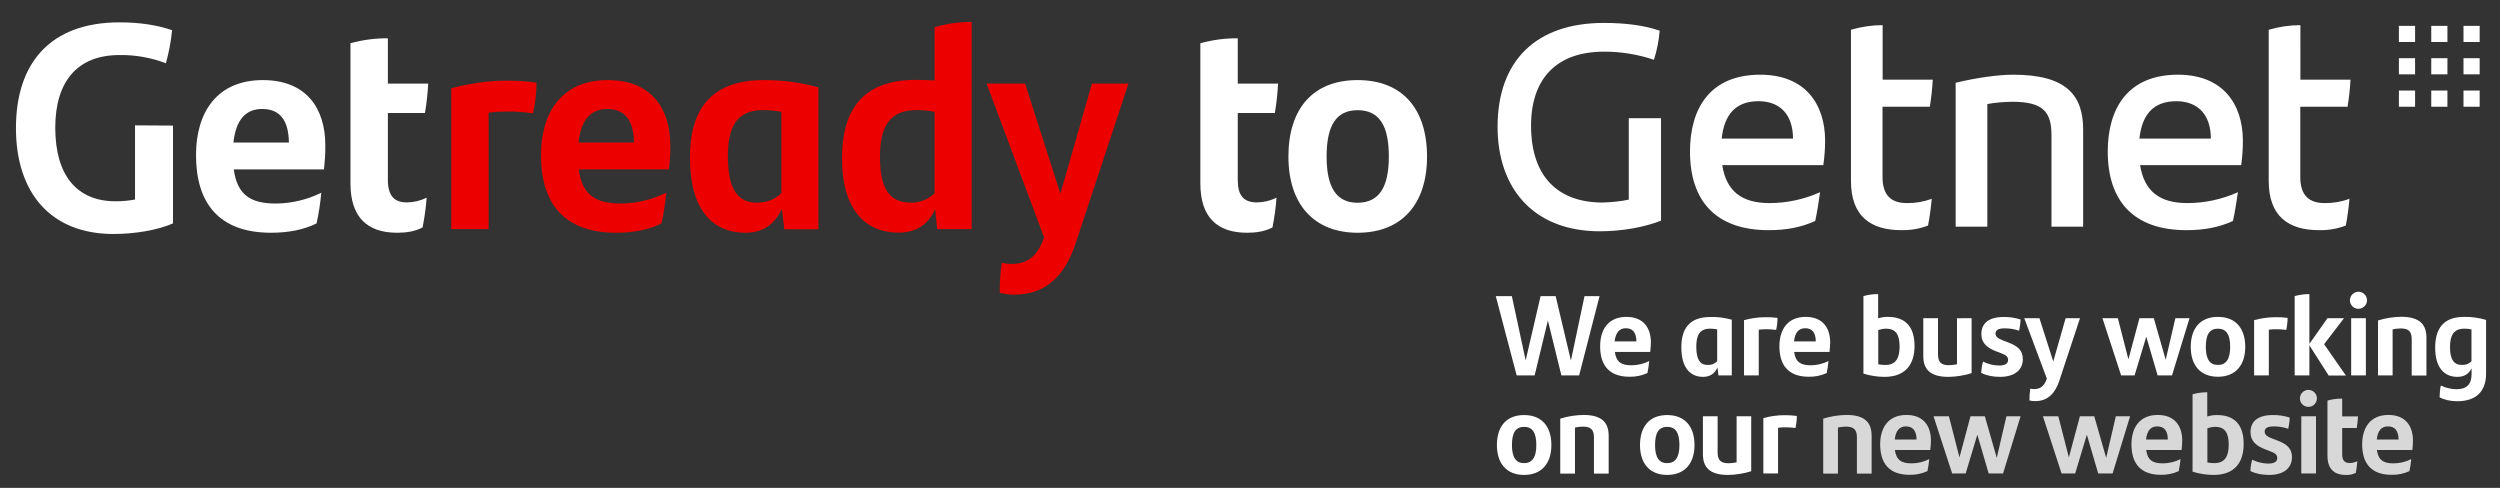 <?xml version="1.0" encoding="utf-8"?>
<!-- Generator: Adobe Illustrator 25.2.1, SVG Export Plug-In . SVG Version: 6.00 Build 0)  -->
<svg version="1.1" id="Capa_1" xmlns="http://www.w3.org/2000/svg" xmlns:xlink="http://www.w3.org/1999/xlink" x="0px" y="0px"
	 viewBox="0 0 2225.6 434.3" style="enable-background:new 0 0 2225.6 434.3;" xml:space="preserve">
<rect x="0" y="0" width="2225.6" height="434.3" fill="#333333" stroke="none"/>
<style type="text/css">
	.st0{fill:#FFFFFF;}
	.st1{fill:#EC0000;}
	.st2{fill:#D8D8D8;}
</style>
<path class="st0" d="M154,111.8v87.1c-14.3,6.2-34.6,9.4-53,9.4c-56.1,0-86.8-36.9-86.8-94.3c0-57.7,30.4-94.1,92.2-94.1
	c18.7,0,34.3,2.6,46.8,7c-1,9.9-2.8,19.7-5.5,29.4c-13.2-5-27.2-7.5-41.3-7.3c-37.7,0-57.2,23.7-57.2,64.7
	c0,41.6,18.5,65.5,53.8,65.5c5.8,0,11.5-0.5,17.2-1.6v-66L154,111.8z"/>
<path class="st0" d="M288.4,150.8h-80.3c3.1,22.6,14.8,30.4,37.4,30.4c14.1-0.1,27.9-3.4,40.5-9.6c-0.8,9.2-2.2,18.3-4.2,27.3
	c-11.4,5.7-25.2,8.3-40.5,8.3c-46.5,0-66.8-26.5-66.8-69.1c0-38.5,19-66.8,59.5-66.8c38.7,0,55.6,25.2,55.6,58
	C289.7,136.4,289.2,143.6,288.4,150.8z M207.8,126.9h49.4c-0.3-19.2-7.5-29.9-23.9-29.9C218.4,97,209.9,107.2,207.8,126.9z"/>
<path class="st0" d="M362.4,180.2c6-0.1,12-1.5,17.4-4.2c-0.6,8.9-1.9,17.8-3.6,26.5c-7,3.6-14.5,4.7-22.6,4.7
	c-26.8,0-41.6-14-41.6-43.9V38.5c10.8-3,22-4.5,33.3-4.4v40.3h35.9c-0.5,8.8-1.4,17.6-2.9,26.2h-33v59.2
	C345.3,173.9,350.5,180.2,362.4,180.2z"/>
<path class="st1" d="M477.6,73.6c0,9.2-1,18.3-3.1,27.3c-7.5-1.1-15-1.6-22.6-1.6c-5.6,0-11.3,0.3-16.9,1V204h-33.3V78.6
	c13.5-3.6,31.4-6.8,48.3-6.8C459.2,71.7,468.4,72.3,477.6,73.6z"/>
<path class="st1" d="M595.5,150.8h-80.3c3.1,22.6,14.8,30.4,37.4,30.4c14.1-0.1,27.9-3.4,40.5-9.6c-0.8,9.2-2.2,18.3-4.2,27.3
	c-11.4,5.7-25.2,8.3-40.5,8.3c-46.5,0-66.8-26.5-66.8-69.1c0-38.5,19-66.8,59.5-66.8c38.7,0,55.6,25.2,55.6,58
	C596.9,136.4,596.4,143.6,595.5,150.8z M515,126.9h49.4c-0.3-19.2-7.6-29.9-23.9-29.9C525.6,97,517.1,107.2,515,126.9z"/>
<path class="st1" d="M728.6,77.8v126.3h-30.4l-2.1-18.2c-6.2,13.5-16.6,21.3-32.5,21.3c-28.8,0-49.4-19.8-49.4-67
	c0-41.8,17.9-68.9,65.8-68.9C696.4,71.2,712.8,73.4,728.6,77.8z M695.6,171.9V99.6c-5.4-1.1-10.9-1.6-16.4-1.6
	c-24.4,0-31.2,16.4-31.2,41.3c0,29.6,9.1,41.1,25.7,41.1C683.4,180.4,690.4,177.1,695.6,171.9L695.6,171.9z"/>
<path class="st1" d="M865,78v126h-30.7l-1.8-17.7c-6,13-16.1,20.8-32.5,20.8c-29.6,0-50.4-20.3-50.4-66.3
	c0-42.6,18.2-69.7,65.5-69.7c6,0,11.4,0.3,16.9,0.5V24.2c10.7-3.1,21.8-4.7,33-4.7v58.2h0.3L865,78z M832,172.1V99.6
	c-5.3-1.1-10.7-1.6-16.1-1.6c-24.4,0-32.5,15.3-32.5,41.6c0,28.9,8.8,40.8,27.5,40.8C818.8,180.5,826.3,177.5,832,172.1L832,172.1z"
	/>
<path class="st1" d="M1004.6,74.4L957.8,216c-9.1,28.1-25.7,46.3-54.8,46.3c-4.4,0-8.7-0.6-13-1.6c-0.1-8.9,0.5-17.9,1.8-26.7
	c2.7,0.6,5.5,0.9,8.3,1c13,0,22.9-5.2,29.4-23.6l-51.2-137h34.3l31.4,98l28.1-98L1004.6,74.4z"/>
<path class="st0" d="M1119,180.2c6-0.1,12-1.5,17.4-4.2c-0.6,8.9-1.9,17.8-3.6,26.5c-7,3.6-14.6,4.7-22.6,4.7
	c-26.8,0-41.6-14-41.6-43.9V38.5c10.8-3,22-4.5,33.3-4.4v40.3h35.9c-0.5,8.8-1.4,17.6-2.9,26.2h-33v59.2
	C1101.8,173.9,1107,180.2,1119,180.2z"/>
<path class="st0" d="M1147,139.4c0-42.9,22.1-68.1,61.6-68.1s61.8,25.2,61.8,68.1c0,42.4-22.6,67.8-61.8,67.8
	C1169.6,207.2,1147,181.7,1147,139.4z M1236.4,139.4c0-27.8-8.6-41.3-27.8-41.3c-19,0-27.6,13.5-27.6,41.3
	c0,27.6,8.8,41.1,27.6,41.1C1227.6,180.4,1236.4,166.9,1236.4,139.4L1236.4,139.4z"/>
<path class="st0" d="M1792.3,66.5c-13.6,0-33.3,2.8-51.3,7.2v128.1h28.2V92.6c7.4-1.3,14.8-1.9,22.3-2c28.2,0,34.8,9.7,34.8,30v81.2
	h28.2v-86.2C1854.6,84.7,1839.5,66.5,1792.3,66.5z M1450.2,177.7c-7.8,1.6-15.7,2.4-23.6,2.6c-39,0-63.6-22.5-63.6-68.4
	c0-42,22.8-65.9,64.8-65.9c15.2-0.1,30.2,2.4,44.6,7.2c2.7-8.4,4.4-17.1,5.1-25.9c-13.3-4.6-30-6.9-49.7-6.9
	c-60,0-94.6,33.3-94.6,92.5c0,54.3,31.5,93,91.2,93c19.2,0,39.7-3.6,54.3-9.5v-91.2H1450v72.5H1450.2z M1938.9,66.5
	c-44.8,0-62.5,30.2-62.5,68.4c0,43.8,22.8,70,70,70c15.1,0,28.7-2.3,41.5-8.2c1.8-8.4,3.3-18.2,4.4-25.6
	c-14.2,6.4-29.6,9.7-45.1,9.7c-25.1,0-38.4-11-42-33.8h90c1-7.2,1.5-14.5,1.5-21.8C1996.6,92.9,1979.2,66.5,1938.9,66.5z
	 M1904.6,123.4c2.3-21.8,12.8-33.3,32.8-33.3c19.5,0,30.8,12.3,30.8,33.3C1968.2,123.4,1904.6,123.4,1904.6,123.4z M2089.9,95
	c1.3-8,2.2-16,2.6-24.1h-44.6V22.4c-9.5,0-19,1.4-28.2,4.1v134.6c0,31.3,17.4,43.8,44.8,43.8c8.1,0.2,16.2-1.2,23.8-4.1
	c1.5-7.4,2.6-16.1,3.3-23.8c-7.1,2.6-14.5,3.9-22,3.8c-13.6,0-21.8-6.4-21.8-23.1V95H2089.9z M1718,95c1.3-8,2.2-16,2.6-24.1H1676
	V22.4c-9.5,0-19,1.4-28.2,4.1v134.6c0,31.3,17.4,43.8,44.8,43.8c8.1,0.2,16.2-1.2,23.8-4.1c1.5-7.4,2.6-16.1,3.3-23.8
	c-7.1,2.6-14.5,3.9-22,3.8c-13.6,0-21.8-6.4-21.8-23.1V95H1718z M1567,66.5c-44.8,0-62.5,30.2-62.5,68.4c0,43.8,22.8,70,70,70
	c15.1,0,28.7-2.3,41.5-8.2c1.8-8.4,3.3-18.2,4.3-25.6c-14.2,6.4-29.6,9.7-45.1,9.7c-25.1,0-38.4-11-42-33.8h90
	c1-7.2,1.6-14.5,1.6-21.8C1624.7,92.9,1607.3,66.5,1567,66.5z M1532.7,123.4c2.3-21.8,12.8-33.3,32.8-33.3
	c19.5,0,30.7,12.3,30.7,33.3C1596.2,123.4,1532.7,123.4,1532.7,123.4z M2193.1,95h14.4V80.6h-14.4V95z M2193.1,66.2h14.4V51.8h-14.4
	V66.2z M2164.4,37.4h14.4V23h-14.4V37.4z M2135.6,95h14.4V80.6h-14.4V95z M2164.4,66.2h14.4V51.8h-14.4V66.2z M2193.1,23v14.4h14.4
	V23H2193.1z M2135.6,66.2h14.4V51.8h-14.4V66.2z M2135.6,37.4h14.4V23h-14.4V37.4z M2164.4,95h14.4V80.6h-14.4V95z"/>
<path class="st0" d="M1424,263.6l-18.2,70.6H1390l-12-48.9l-11.8,48.9h-16l-18.6-70.6h14.3l12.3,57.2l13.3-57.2h13.4l13.6,57.4
	l12.1-57.4H1424z"/>
<path class="st0" d="M1469.1,313.3h-31.5c1.2,8.9,5.8,11.9,14.7,11.9c5.5,0,11-1.3,15.9-3.8c-0.3,3.6-0.9,7.2-1.6,10.7
	c-5,2.3-10.4,3.4-15.9,3.3c-18.3,0-26.2-10.4-26.2-27.1c0-15.1,7.4-26.2,23.4-26.2c15.2,0,21.8,9.9,21.8,22.8
	C1469.6,307.7,1469.4,310.5,1469.1,313.3z M1437.4,303.9h19.4c-0.1-7.5-3-11.7-9.4-11.7C1441.6,292.2,1438.3,296.2,1437.4,303.9z"/>
<path class="st0" d="M1541.7,284.6v49.6h-11.9l-0.8-7.1c-2.4,5.3-6.5,8.4-12.8,8.4c-11.3,0-19.4-7.8-19.4-26.3c0-16.4,7-27,25.8-27
	C1529.1,282,1535.5,282.9,1541.7,284.6z M1528.7,321.6v-28.4c-2.1-0.4-4.3-0.6-6.4-0.6c-9.6,0-12.2,6.4-12.2,16.2
	c0,11.6,3.6,16.1,10.1,16.1C1523.4,325.1,1526.5,323.9,1528.7,321.6L1528.7,321.6z"/>
<path class="st0" d="M1582.4,283c0,3.6-0.4,7.2-1.2,10.7c-2.9-0.4-5.9-0.6-8.9-0.6c-2.2,0-4.4,0.1-6.6,0.4v40.7h-13.1V285
	c6.2-1.7,12.6-2.6,19-2.6C1575.2,282.3,1578.8,282.5,1582.4,283z"/>
<path class="st0" d="M1628.7,313.3h-31.5c1.2,8.9,5.8,11.9,14.7,11.9c5.5,0,11-1.3,15.9-3.8c-0.3,3.6-0.9,7.2-1.6,10.7
	c-5,2.3-10.4,3.4-15.9,3.3c-18.3,0-26.2-10.4-26.2-27.1c0-15.1,7.4-26.2,23.4-26.2c15.2,0,21.8,9.9,21.8,22.8
	C1629.2,307.7,1629,310.5,1628.7,313.3z M1597.1,303.9h19.4c-0.1-7.5-3-11.7-9.4-11.7C1601.2,292.2,1597.9,296.2,1597.1,303.9
	L1597.1,303.9z"/>
<path class="st0" d="M1704.4,308c0,16.5-8.2,27.5-26.7,27.5c-6.4,0-12.7-1-18.8-2.9v-69c4.3-1.2,8.6-1.8,13.1-1.8v21.6
	c2.7-0.9,5.6-1.3,8.5-1.3C1696.3,282.1,1704.4,290.9,1704.4,308z M1691.1,308.4c0-10.5-3.5-15.8-12-15.8c-2.4,0-4.8,0.5-7,1.3v30.4
	c2,0.4,4.1,0.6,6.2,0.6C1688.1,325,1691.1,318.3,1691.1,308.4L1691.1,308.4z"/>
<path class="st0" d="M1755.2,283.3v48.9c-6.7,2.1-13.7,3.2-20.7,3.3c-17,0-22.3-7.5-22.3-18.5v-33.7h13.1v32.2
	c0,6.7,2.7,9.6,9.6,9.6c2.5,0,4.9-0.3,7.3-0.8v-41H1755.2z"/>
<path class="st0" d="M1763.8,332c0.1-3.4,0.6-6.8,1.6-10.1c4.3,2.2,9.1,3.4,14,3.5c5.6,0,8.3-1.6,8.3-5c0-2.8-1.8-4.3-6.1-5.9
	l-4.2-1.6c-8.1-3.1-13.5-7.1-13.5-15.6c0-9.1,6.1-15.1,19.8-15.1c5.1-0.1,10.2,0.7,15.1,2.2c-0.1,3.4-0.6,6.7-1.3,10
	c-4.1-1.4-8.4-2.1-12.8-2.1c-6,0-8.2,1.7-8.2,4.7c0,2.6,2.1,4.4,6.7,6.1l4.5,1.7c8.8,3.4,13.1,7.2,13.1,14.9
	c0,8.9-6.4,15.8-20.4,15.8C1773.7,335.5,1768,334.1,1763.8,332z"/>
<path class="st0" d="M1851.7,283.3l-18.4,55.6c-3.6,11-10.1,18.2-21.5,18.2c-1.7,0-3.4-0.2-5.1-0.6c0-3.5,0.2-7,0.7-10.5
	c1.1,0.2,2.2,0.4,3.3,0.4c5.1,0,9-2,11.5-9.3l-20.1-53.8h13.5l12.3,38.5l11-38.5L1851.7,283.3L1851.7,283.3z"/>
<path class="st0" d="M1949.2,283.3l-15.6,50.9h-12.8l-10.1-34.5l-10.4,34.5h-12l-16.6-50.9h13.7l9.4,36.6l9.8-36.6h12.8l10.6,37
	l8.6-37H1949.2z"/>
<path class="st0" d="M1950.3,308.8c0-16.8,8.7-26.7,24.2-26.7s24.3,9.9,24.3,26.7c0,16.6-8.9,26.6-24.3,26.6
	S1950.3,325.5,1950.3,308.8z M1985.4,308.8c0-10.9-3.4-16.2-10.9-16.2s-10.8,5.3-10.8,16.2s3.5,16.1,10.8,16.1
	S1985.4,319.6,1985.4,308.8z"/>
<path class="st0" d="M2036.5,283c0,3.6-0.4,7.2-1.2,10.7c-2.9-0.4-5.9-0.6-8.9-0.6c-2.2,0-4.4,0.1-6.6,0.4v40.7h-13.1V285
	c6.2-1.7,12.6-2.6,19-2.6C2029.3,282.3,2032.9,282.5,2036.5,283z"/>
<path class="st0" d="M2073,334.2l-17.1-26.8v26.8h-13.1v-70.6c4.3-1.2,8.7-1.8,13.1-1.8v44.3l16.1-22.8h14.7l-17.7,23.1l19.4,27.9
	H2073V334.2z"/>
<path class="st0" d="M2092,267.2c0.1-4.2,3.5-7.5,7.7-7.5c4.2,0.1,7.5,3.5,7.5,7.7c0,4.1-3.4,7.4-7.5,7.5s-7.5-3.1-7.7-7.2
	C2092,267.5,2092,267.4,2092,267.2z M2093.1,283.3h13.1v50.9h-13.1V283.3z"/>
<path class="st0" d="M2160.1,300.6v33.7H2147V302c0-6.7-2.6-9.6-9.6-9.6c-2.5,0-4.9,0.3-7.4,0.8v41h-13v-48.9
	c6.7-2.1,13.7-3.2,20.7-3.3C2154.8,282.1,2160.1,289.5,2160.1,300.6z"/>
<path class="st0" d="M2213.2,284.8v47.9c0,15.8-9,24.5-25.6,24.5c-5.8,0-11.6-1.2-15.8-3.5c0.1-3.5,0.4-7,1.1-10.5
	c4.3,2.1,9,3.2,13.8,3.3c9.8,0,13.6-4.9,13.6-13.5v-5.1c-2.4,4.8-6.3,7.6-12.6,7.6c-11.6,0-19.8-8-19.8-26
	c0-16.7,7.1-27.4,25.7-27.4C2200.2,282,2206.9,282.9,2213.2,284.8L2213.2,284.8z M2200.2,321.7v-28.5c-2.1-0.4-4.2-0.6-6.3-0.6
	c-9.6,0-12.8,6-12.8,16.3c0,11.3,3.5,16,10.8,16C2195,325,2198,323.8,2200.2,321.7L2200.2,321.7z"/>
<path class="st0" d="M1332.6,396.2c0-16.8,8.7-26.7,24.2-26.7s24.3,9.9,24.3,26.7c0,16.6-8.9,26.6-24.3,26.6
	S1332.6,412.8,1332.6,396.2z M1367.7,396.2c0-10.9-3.4-16.2-10.9-16.2s-10.8,5.3-10.8,16.2s3.5,16.1,10.8,16.1
	S1367.7,407,1367.7,396.2z"/>
<path class="st0" d="M1432.1,387.9v33.7H1419v-32.2c0-6.7-2.7-9.6-9.6-9.6c-2.5,0-4.9,0.3-7.3,0.8v41H1389v-48.9
	c6.7-2.1,13.7-3.2,20.7-3.3C1426.8,369.4,1432.1,376.9,1432.1,387.9z"/>
<path class="st0" d="M1460,396.2c0-16.8,8.7-26.7,24.2-26.7s24.3,9.9,24.3,26.7c0,16.6-8.9,26.6-24.3,26.6S1460,412.8,1460,396.2z
	 M1495.1,396.2c0-10.9-3.4-16.2-10.9-16.2s-10.8,5.3-10.8,16.2s3.5,16.1,10.8,16.1S1495.1,407,1495.1,396.2z"/>
<path class="st0" d="M1559,370.6v48.9c-6.7,2.1-13.7,3.2-20.7,3.3c-17,0-22.3-7.5-22.3-18.5v-33.7h13.1v32.2c0,6.7,2.7,9.6,9.6,9.6
	c2.5,0,4.9-0.3,7.3-0.8v-41H1559z"/>
<path class="st0" d="M1599.6,370.3c0,3.6-0.4,7.2-1.2,10.7c-2.9-0.4-5.9-0.6-8.9-0.6c-2.2,0-4.4,0.1-6.6,0.4v40.7h-13.1v-49.3
	c6.2-1.7,12.6-2.6,19-2.6C1592.4,369.6,1596,369.8,1599.6,370.3z"/>
<path class="st2" d="M1666.2,387.9v33.7h-13.1v-32.2c0-6.7-2.7-9.6-9.6-9.6c-2.5,0-4.9,0.3-7.3,0.8v41h-13.1v-48.9
	c6.7-2.1,13.7-3.2,20.7-3.3C1660.9,369.4,1666.2,376.9,1666.2,387.9z"/>
<path class="st2" d="M1718.4,400.6h-31.5c1.2,8.9,5.8,11.9,14.7,11.9c5.5,0,11-1.3,15.9-3.8c-0.3,3.6-0.9,7.2-1.6,10.7
	c-5,2.3-10.4,3.4-15.9,3.3c-18.3,0-26.2-10.4-26.2-27.1c0-15.1,7.4-26.2,23.4-26.2c15.2,0,21.8,9.9,21.8,22.8
	C1718.9,395,1718.8,397.8,1718.4,400.6z M1686.8,391.3h19.4c-0.1-7.5-3-11.7-9.4-11.7C1691,379.5,1687.6,383.5,1686.8,391.3
	L1686.8,391.3z"/>
<path class="st2" d="M1798.8,370.6l-15.6,50.9h-12.8l-10.1-34.5l-10.4,34.5h-12l-16.6-50.9h13.7l9.4,36.6l9.8-36.6h12.8l10.6,37
	l8.6-37H1798.8z"/>
<path class="st2" d="M1896.3,370.6l-15.6,50.9h-12.8l-10.1-34.5l-10.4,34.5h-12.1l-16.6-50.9h13.7l9.4,36.6l9.8-36.6h12.8l10.6,37
	l8.6-37H1896.3z"/>
<path class="st2" d="M1942.1,400.6h-31.5c1.2,8.9,5.8,11.9,14.7,11.9c5.5,0,11-1.3,15.9-3.8c-0.3,3.6-0.9,7.2-1.6,10.7
	c-5,2.3-10.4,3.4-15.9,3.3c-18.3,0-26.2-10.4-26.2-27.1c0-15.1,7.4-26.2,23.4-26.2c15.2,0,21.8,9.9,21.8,22.8
	C1942.6,395,1942.5,397.8,1942.1,400.6z M1910.5,391.3h19.4c-0.1-7.5-2.9-11.7-9.4-11.7C1914.7,379.5,1911.3,383.5,1910.5,391.3
	L1910.5,391.3z"/>
<path class="st2" d="M1997.4,395.3c0,16.5-8.2,27.5-26.7,27.5c-6.4,0-12.7-1-18.8-2.9V351c4.3-1.2,8.7-1.8,13.1-1.8v21.6
	c2.7-0.9,5.6-1.3,8.5-1.3C1989.3,369.4,1997.4,378.2,1997.4,395.3z M1984.1,395.8c0-10.5-3.5-15.8-12-15.8c-2.4,0-4.8,0.5-7,1.3
	v30.4c2,0.4,4.1,0.6,6.2,0.6C1981.1,412.3,1984.1,405.6,1984.1,395.8z"/>
<path class="st2" d="M2003.4,419.3c0.1-3.4,0.6-6.8,1.6-10.1c4.3,2.2,9.1,3.4,14,3.5c5.6,0,8.3-1.6,8.3-5c0-2.8-1.8-4.3-6.1-5.9
	l-4.2-1.6c-8.1-3.1-13.5-7.1-13.5-15.6c0-9.1,6.1-15.1,19.8-15.1c5.1-0.1,10.2,0.7,15.1,2.2c-0.1,3.4-0.6,6.7-1.3,10
	c-4.1-1.4-8.4-2.1-12.8-2.1c-6,0-8.2,1.7-8.2,4.7c0,2.6,2.1,4.4,6.7,6.1l4.5,1.7c8.8,3.4,13.1,7.2,13.1,14.9
	c0,8.9-6.4,15.8-20.4,15.8C2013.3,422.8,2007.6,421.5,2003.4,419.3z"/>
<path class="st2" d="M2047.5,354.5c0.1-4.2,3.5-7.5,7.7-7.4s7.5,3.5,7.4,7.7c-0.1,4.1-3.4,7.4-7.4,7.4c-4.1,0.1-7.5-3-7.7-7.1
	C2047.5,354.9,2047.5,354.7,2047.5,354.5z M2048.7,370.6h13.1v50.9h-13.1V370.6z"/>
<path class="st2" d="M2091.8,412.2c2.4,0,4.7-0.6,6.8-1.6c-0.3,3.5-0.7,7-1.4,10.4c-2.8,1.3-5.8,2-8.9,1.8
	c-10.5,0-16.3-5.5-16.3-17.2v-49c4.3-1.2,8.6-1.8,13.1-1.7v15.8h14.1c-0.2,3.5-0.6,6.9-1.1,10.3h-13v23.3
	C2085.1,409.7,2087.1,412.2,2091.8,412.2z"/>
<path class="st2" d="M2147.6,400.6H2116c1.2,8.9,5.8,11.9,14.7,11.9c5.5,0,11-1.3,15.9-3.8c-0.3,3.6-0.9,7.2-1.6,10.7
	c-5,2.3-10.4,3.4-15.9,3.3c-18.3,0-26.2-10.4-26.2-27.1c0-15.1,7.4-26.2,23.4-26.2c15.2,0,21.8,9.9,21.8,22.8
	C2148.1,395,2147.9,397.8,2147.6,400.6z M2115.9,391.3h19.4c-0.1-7.5-3-11.7-9.4-11.7C2120.1,379.5,2116.7,383.5,2115.9,391.3
	L2115.9,391.3z"/>
</svg>
